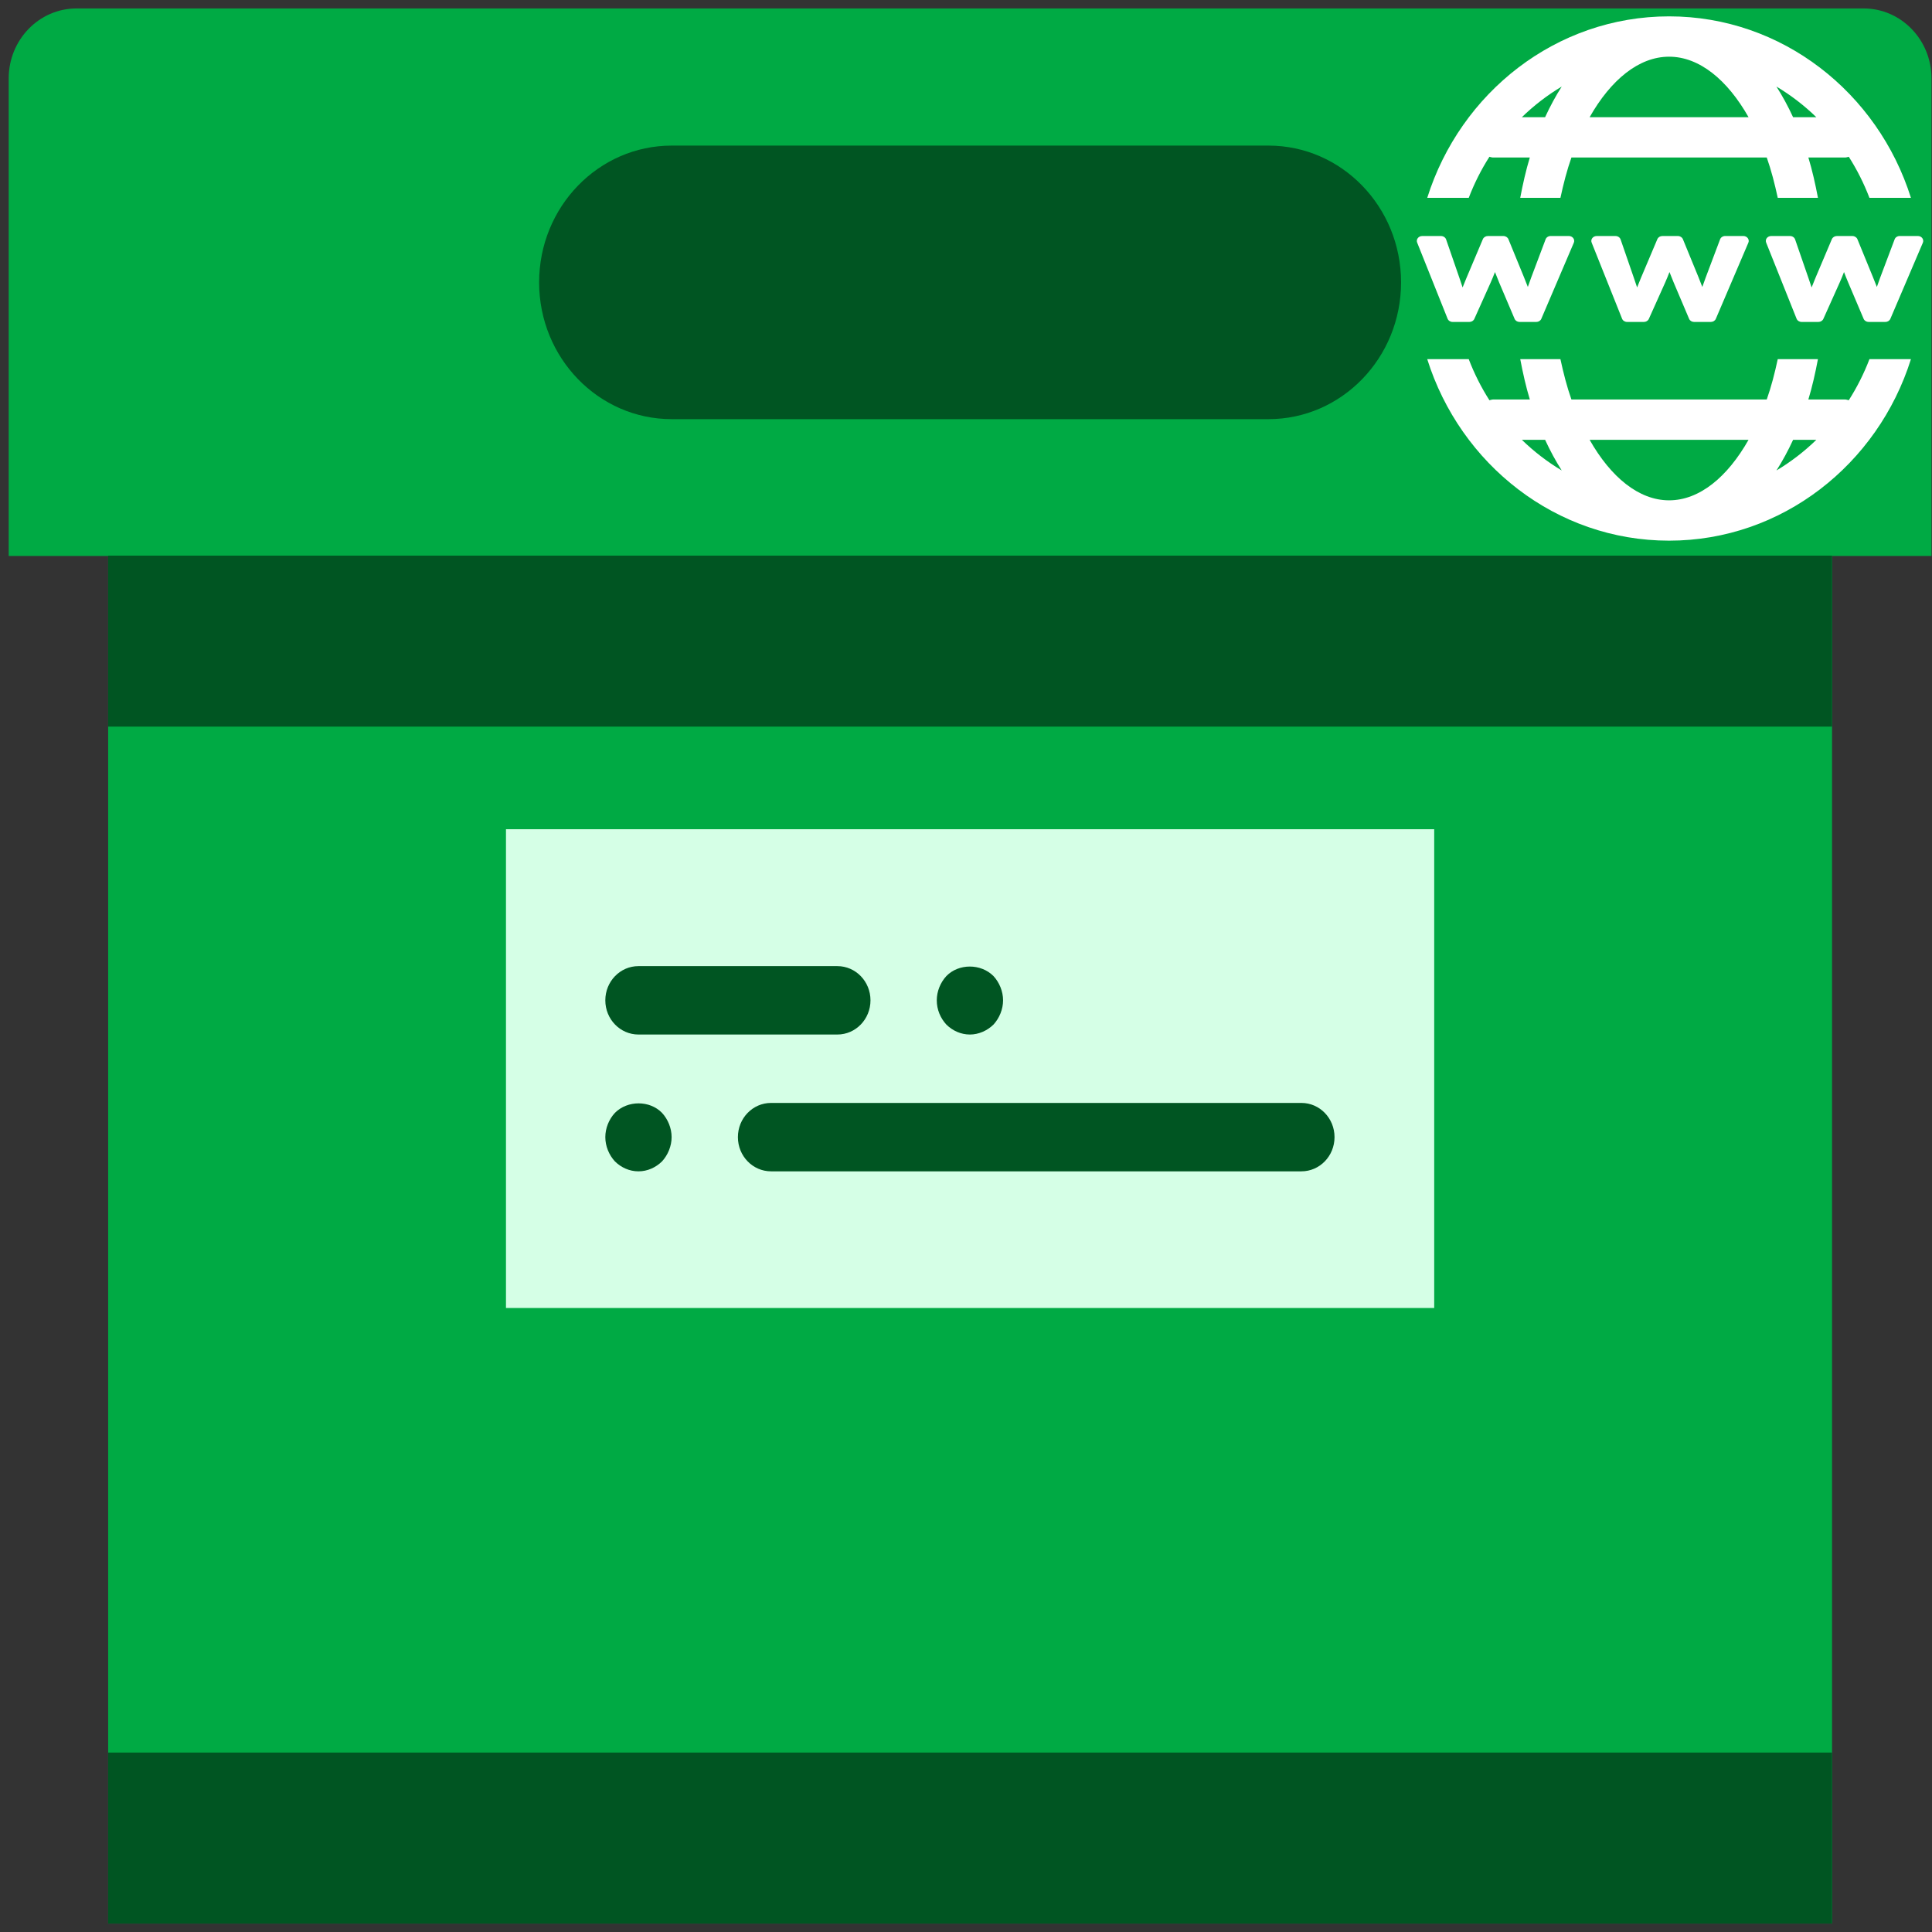 <?xml version="1.0" encoding="UTF-8" standalone="no"?>
<svg
   xmlns:dc="http://purl.org/dc/elements/1.1/"
   xmlns:cc="http://creativecommons.org/ns#"
   xmlns:rdf="http://www.w3.org/1999/02/22-rdf-syntax-ns#"
   xmlns:svg="http://www.w3.org/2000/svg"
   xmlns="http://www.w3.org/2000/svg"
   xmlns:xlink="http://www.w3.org/1999/xlink"
   xmlns:sodipodi="http://sodipodi.sourceforge.net/DTD/sodipodi-0.dtd"
   xmlns:inkscape="http://www.inkscape.org/namespaces/inkscape"
   viewBox="0 0 64 64"
   id="svg13202"
   version="1.1"
   inkscape:version="0.91 r13725"
   sodipodi:docname="repository.svg">
  <rect x="0" y="0" width="64" height="64" fill="#333333" stroke="none"/>
  <sodipodi:namedview
     pagecolor="#ffffff"
     bordercolor="#666666"
     borderopacity="1"
     objecttolerance="10"
     gridtolerance="10"
     guidetolerance="10"
     inkscape:pageopacity="0"
     inkscape:pageshadow="2"
     inkscape:window-width="1280"
     inkscape:window-height="688"
     id="namedview13226"
     showgrid="false"
     inkscape:zoom="3.6875"
     inkscape:cx="-27.487529"
     inkscape:cy="32"
     inkscape:window-x="0"
     inkscape:window-y="0"
     inkscape:window-maximized="1"
     inkscape:current-layer="svg13202" />
  <defs
     id="defs13204">
    <linearGradient
       xlink:href="#1"
       id="3"
       x1="-19.915"
       y1="1048.7"
       x2="-19.996"
       y2="1025.51"
       gradientUnits="userSpaceOnUse"
       gradientTransform="translate(51.949,-1001.46)" />
    <linearGradient
       gradientUnits="userSpaceOnUse"
       y2="354.29"
       x2="-704.05"
       y1="647.77"
       x1="-701.19"
       id="2"
       gradientTransform="matrix(0.016,0,0,0.018,129.512,-45.007)">
      <stop
         stop-color="#93cfff"
         id="stop13208" />
      <stop
         offset="1"
         stop-color="#cde8fe"
         id="stop13210" />
    </linearGradient>
    <linearGradient
       xlink:href="#1"
       id="0"
       x1="59.12"
       y1="-13.295"
       x2="59.15"
       y2="-37.783"
       gradientUnits="userSpaceOnUse"
       gradientTransform="matrix(0.527,0,0,0.526,-19.441,28.677)" />
    <linearGradient
       id="1">
      <stop
         stop-color="#289bf7"
         id="stop13214" />
      <stop
         offset="1"
         stop-color="#71b9f1"
         id="stop13216" />
    </linearGradient>
  </defs>
  <path
     inkscape:connector-curvature="0"
     style="fill:#00aa44"
     d="m 63.983,18.417 -63.695,0 0,-15.819 c 0,-1.28 1.006,-2.318 2.247,-2.318 l 59.201,0 c 1.241,0 2.247,1.038 2.247,2.318 l 0,15.819 z"
     id="path3" />
  <rect
     x="3.583"
     y="18.417"
     style="fill:#00aa44"
     width="57.106"
     height="45.303"
     id="rect5" />
  <path
     inkscape:connector-curvature="0"
     style="fill:#005522"
     d="m 42.019,13.885 -19.767,0 c -2.426,0 -4.393,-2.029 -4.393,-4.531 l 0,0 c 0,-2.503 1.967,-4.531 4.393,-4.531 l 19.767,0 c 2.426,0 4.393,2.029 4.393,4.531 l 0,0 c 0,2.503 -1.967,4.531 -4.393,4.531 z"
     id="path7" />
  <rect
     x="3.583"
     y="58.056"
     style="fill:#005522"
     width="57.106"
     height="5.664"
     id="rect9" />
  <rect
     x="16.761"
     y="27.469"
     style="fill:#d5ffe6"
     width="30.749"
     height="15.86"
     id="rect11" />
  <g
     id="g13"
     transform="matrix(1.098,0,0,1.133,0.288,-0.853)"
     style="fill:#005522">
    <path
       inkscape:connector-curvature="0"
       style="fill:#005522"
       d="m 19,31 6,0 c 0.553,0 1,-0.447 1,-1 0,-0.553 -0.447,-1 -1,-1 l -6,0 c -0.553,0 -1,0.447 -1,1 0,0.553 0.447,1 1,1 z"
       id="path15" />
    <path
       inkscape:connector-curvature="0"
       style="fill:#005522"
       d="m 29,31 c 0.26,0 0.52,-0.11 0.71,-0.29 C 29.89,30.52 30,30.26 30,30 c 0,-0.261 -0.11,-0.521 -0.29,-0.71 -0.38,-0.37 -1.05,-0.37 -1.42,0 C 28.109,29.479 28,29.739 28,30 c 0,0.27 0.109,0.52 0.29,0.71 C 28.479,30.89 28.729,31 29,31 Z"
       id="path17" />
    <path
       inkscape:connector-curvature="0"
       style="fill:#005522"
       d="m 39,33 -16,0 c -0.553,0 -1,0.447 -1,1 0,0.553 0.447,1 1,1 l 16,0 c 0.553,0 1,-0.447 1,-1 0,-0.553 -0.447,-1 -1,-1 z"
       id="path19" />
    <path
       inkscape:connector-curvature="0"
       style="fill:#005522"
       d="M 18.29,33.29 C 18.109,33.479 18,33.739 18,34 c 0,0.26 0.109,0.52 0.29,0.71 0.189,0.18 0.439,0.29 0.71,0.29 0.27,0 0.52,-0.11 0.71,-0.29 C 19.89,34.52 20,34.26 20,34 c 0,-0.261 -0.11,-0.521 -0.29,-0.71 -0.37,-0.37 -1.04,-0.37 -1.42,0 z"
       id="path21" />
  </g>
  <rect
     x="3.583"
     y="18.406"
     style="fill:#005522"
     width="57.106"
     height="5.664"
     id="rect23" />
  <g
     id="g3"
     transform="matrix(0.648,0,0,0.668,46.898,0.542)"
     style="fill:#ffffff">
    <path
       d="M 8.083,11.222 6.419,15 c -0.041,0.094 -0.144,0.154 -0.257,0.154 l -0.852,0 C 5.197,15.154 5.094,15.093 5.054,15 L 4.264,13.197 C 4.187,13.019 4.117,12.849 4.051,12.68 3.978,12.866 3.903,13.039 3.828,13.205 l -0.833,1.8 C 2.953,15.096 2.851,15.154 2.74,15.154 l -0.852,0 c -0.117,0 -0.219,-0.063 -0.259,-0.158 L 0.072,11.217 C 0.042,11.143 0.054,11.061 0.106,10.996 0.158,10.931 0.241,10.893 0.331,10.893 l 0.959,0 c 0.121,0 0.227,0.069 0.263,0.169 l 0.684,1.92 c 0.057,0.162 0.11,0.315 0.159,0.461 0.06,-0.146 0.125,-0.3 0.194,-0.463 l 0.842,-1.932 c 0.041,-0.093 0.143,-0.155 0.256,-0.155 l 0.792,0 c 0.115,0 0.217,0.063 0.258,0.157 l 0.798,1.89 c 0.072,0.17 0.136,0.329 0.195,0.479 0.049,-0.142 0.106,-0.296 0.171,-0.465 l 0.737,-1.898 c 0.038,-0.098 0.143,-0.164 0.26,-0.164 l 0.926,0 c 0.091,0 0.175,0.039 0.227,0.104 0.053,0.068 0.063,0.151 0.031,0.226 z m 8.922,0 L 15.341,15 c -0.041,0.094 -0.144,0.154 -0.256,0.154 l -0.854,0 c -0.113,0 -0.215,-0.061 -0.256,-0.154 l -0.789,-1.803 c -0.078,-0.178 -0.148,-0.348 -0.214,-0.517 -0.073,0.186 -0.148,0.359 -0.223,0.525 l -0.833,1.8 c -0.042,0.091 -0.143,0.149 -0.255,0.149 l -0.853,0 c -0.116,0 -0.219,-0.063 -0.259,-0.158 L 8.992,11.217 C 8.962,11.143 8.974,11.061 9.026,10.996 9.078,10.932 9.162,10.893 9.251,10.893 l 0.959,0 c 0.121,0 0.227,0.069 0.263,0.169 l 0.683,1.92 c 0.057,0.162 0.11,0.315 0.161,0.461 0.059,-0.146 0.123,-0.3 0.192,-0.463 l 0.843,-1.932 c 0.04,-0.093 0.142,-0.155 0.256,-0.155 l 0.792,0 c 0.115,0 0.218,0.063 0.258,0.157 l 0.799,1.89 c 0.071,0.17 0.135,0.329 0.193,0.479 0.051,-0.142 0.106,-0.296 0.172,-0.465 l 0.737,-1.898 c 0.038,-0.098 0.144,-0.164 0.261,-0.164 l 0.926,0 c 0.092,0 0.177,0.039 0.227,0.104 0.053,0.068 0.065,0.151 0.032,0.226 z m 8.921,0 L 24.263,15 c -0.042,0.094 -0.144,0.154 -0.257,0.154 l -0.853,0 C 23.04,15.154 22.937,15.093 22.897,15 L 22.108,13.197 C 22.03,13.019 21.96,12.849 21.894,12.68 c -0.073,0.186 -0.149,0.359 -0.224,0.525 l -0.833,1.8 c -0.042,0.091 -0.144,0.149 -0.255,0.149 l -0.852,0 c -0.117,0 -0.22,-0.063 -0.26,-0.158 l -1.557,-3.779 c -0.029,-0.074 -0.019,-0.156 0.033,-0.221 0.052,-0.065 0.136,-0.103 0.226,-0.103 l 0.96,0 c 0.121,0 0.227,0.069 0.262,0.169 l 0.684,1.92 c 0.057,0.162 0.11,0.315 0.16,0.461 0.059,-0.146 0.123,-0.3 0.192,-0.463 l 0.843,-1.932 c 0.041,-0.093 0.143,-0.155 0.257,-0.155 l 0.791,0 c 0.115,0 0.218,0.063 0.258,0.157 l 0.798,1.89 c 0.072,0.17 0.137,0.329 0.196,0.479 0.049,-0.142 0.106,-0.296 0.171,-0.465 l 0.738,-1.898 c 0.037,-0.098 0.142,-0.164 0.26,-0.164 l 0.926,0 c 0.092,0 0.176,0.039 0.227,0.104 0.051,0.068 0.063,0.151 0.031,0.226 z"
       id="path5"
       inkscape:connector-curvature="0"
       style="fill:#ffffff" />
    <g
       id="g7"
       style="fill:#ffffff">
      <path
         d="M 2.71,9 C 2.993,8.282 3.347,7.599 3.767,6.963 3.829,6.975 3.887,7 3.952,7 l 1.88,0 C 5.633,7.634 5.477,8.309 5.342,9 L 7.397,9 C 7.552,8.301 7.732,7.624 7.959,7 l 9.986,0 c 0.227,0.624 0.407,1.301 0.562,2 l 2.055,0 C 20.427,8.309 20.271,7.634 20.072,7 l 1.88,0 c 0.065,0 0.123,-0.025 0.186,-0.037 0.418,0.636 0.773,1.319 1.056,2.037 l 2.121,0 C 23.624,3.784 18.724,0 12.952,0 7.18,0 2.28,3.784 0.588,9 L 2.71,9 Z M 20.478,5 19.29,5 C 19.032,4.457 18.748,3.95 18.439,3.481 19.179,3.909 19.861,4.419 20.478,5 Z M 12.952,2 c 1.551,0 2.983,1.154 4.062,3 L 8.89,5 C 9.969,3.154 11.401,2 12.952,2 Z M 7.463,3.481 C 7.155,3.95 6.871,4.457 6.613,5 L 5.426,5 C 6.043,4.419 6.725,3.909 7.463,3.481 Z"
         id="path9"
         inkscape:connector-curvature="0"
         style="fill:#ffffff" />
      <path
         d="m 23.194,17 c -0.283,0.719 -0.638,1.4 -1.057,2.037 C 22.075,19.025 22.017,19 21.952,19 l -1.881,0 c 0.199,-0.634 0.355,-1.309 0.49,-2 l -2.055,0 c -0.154,0.699 -0.335,1.377 -0.562,2 L 7.959,19 C 7.732,18.377 7.552,17.699 7.397,17 l -2.054,0 c 0.135,0.691 0.291,1.366 0.49,2 L 3.952,19 C 3.887,19 3.829,19.025 3.767,19.037 3.348,18.4 2.993,17.719 2.71,17 l -2.122,0 c 1.692,5.216 6.592,9 12.364,9 5.772,0 10.672,-3.784 12.363,-9 l -2.121,0 z m -17.768,4 1.188,0 c 0.258,0.543 0.542,1.051 0.85,1.519 C 6.725,22.091 6.043,21.581 5.426,21 Z m 7.526,3 C 11.401,24 9.969,22.846 8.89,21 l 8.123,0 c -1.078,1.846 -2.51,3 -4.061,3 z M 18.44,22.519 C 18.749,22.051 19.033,21.543 19.291,21 l 1.188,0 c -0.618,0.581 -1.3,1.091 -2.039,1.519 z"
         id="path11"
         inkscape:connector-curvature="0"
         style="fill:#ffffff" />
    </g>
  </g>
</svg>
